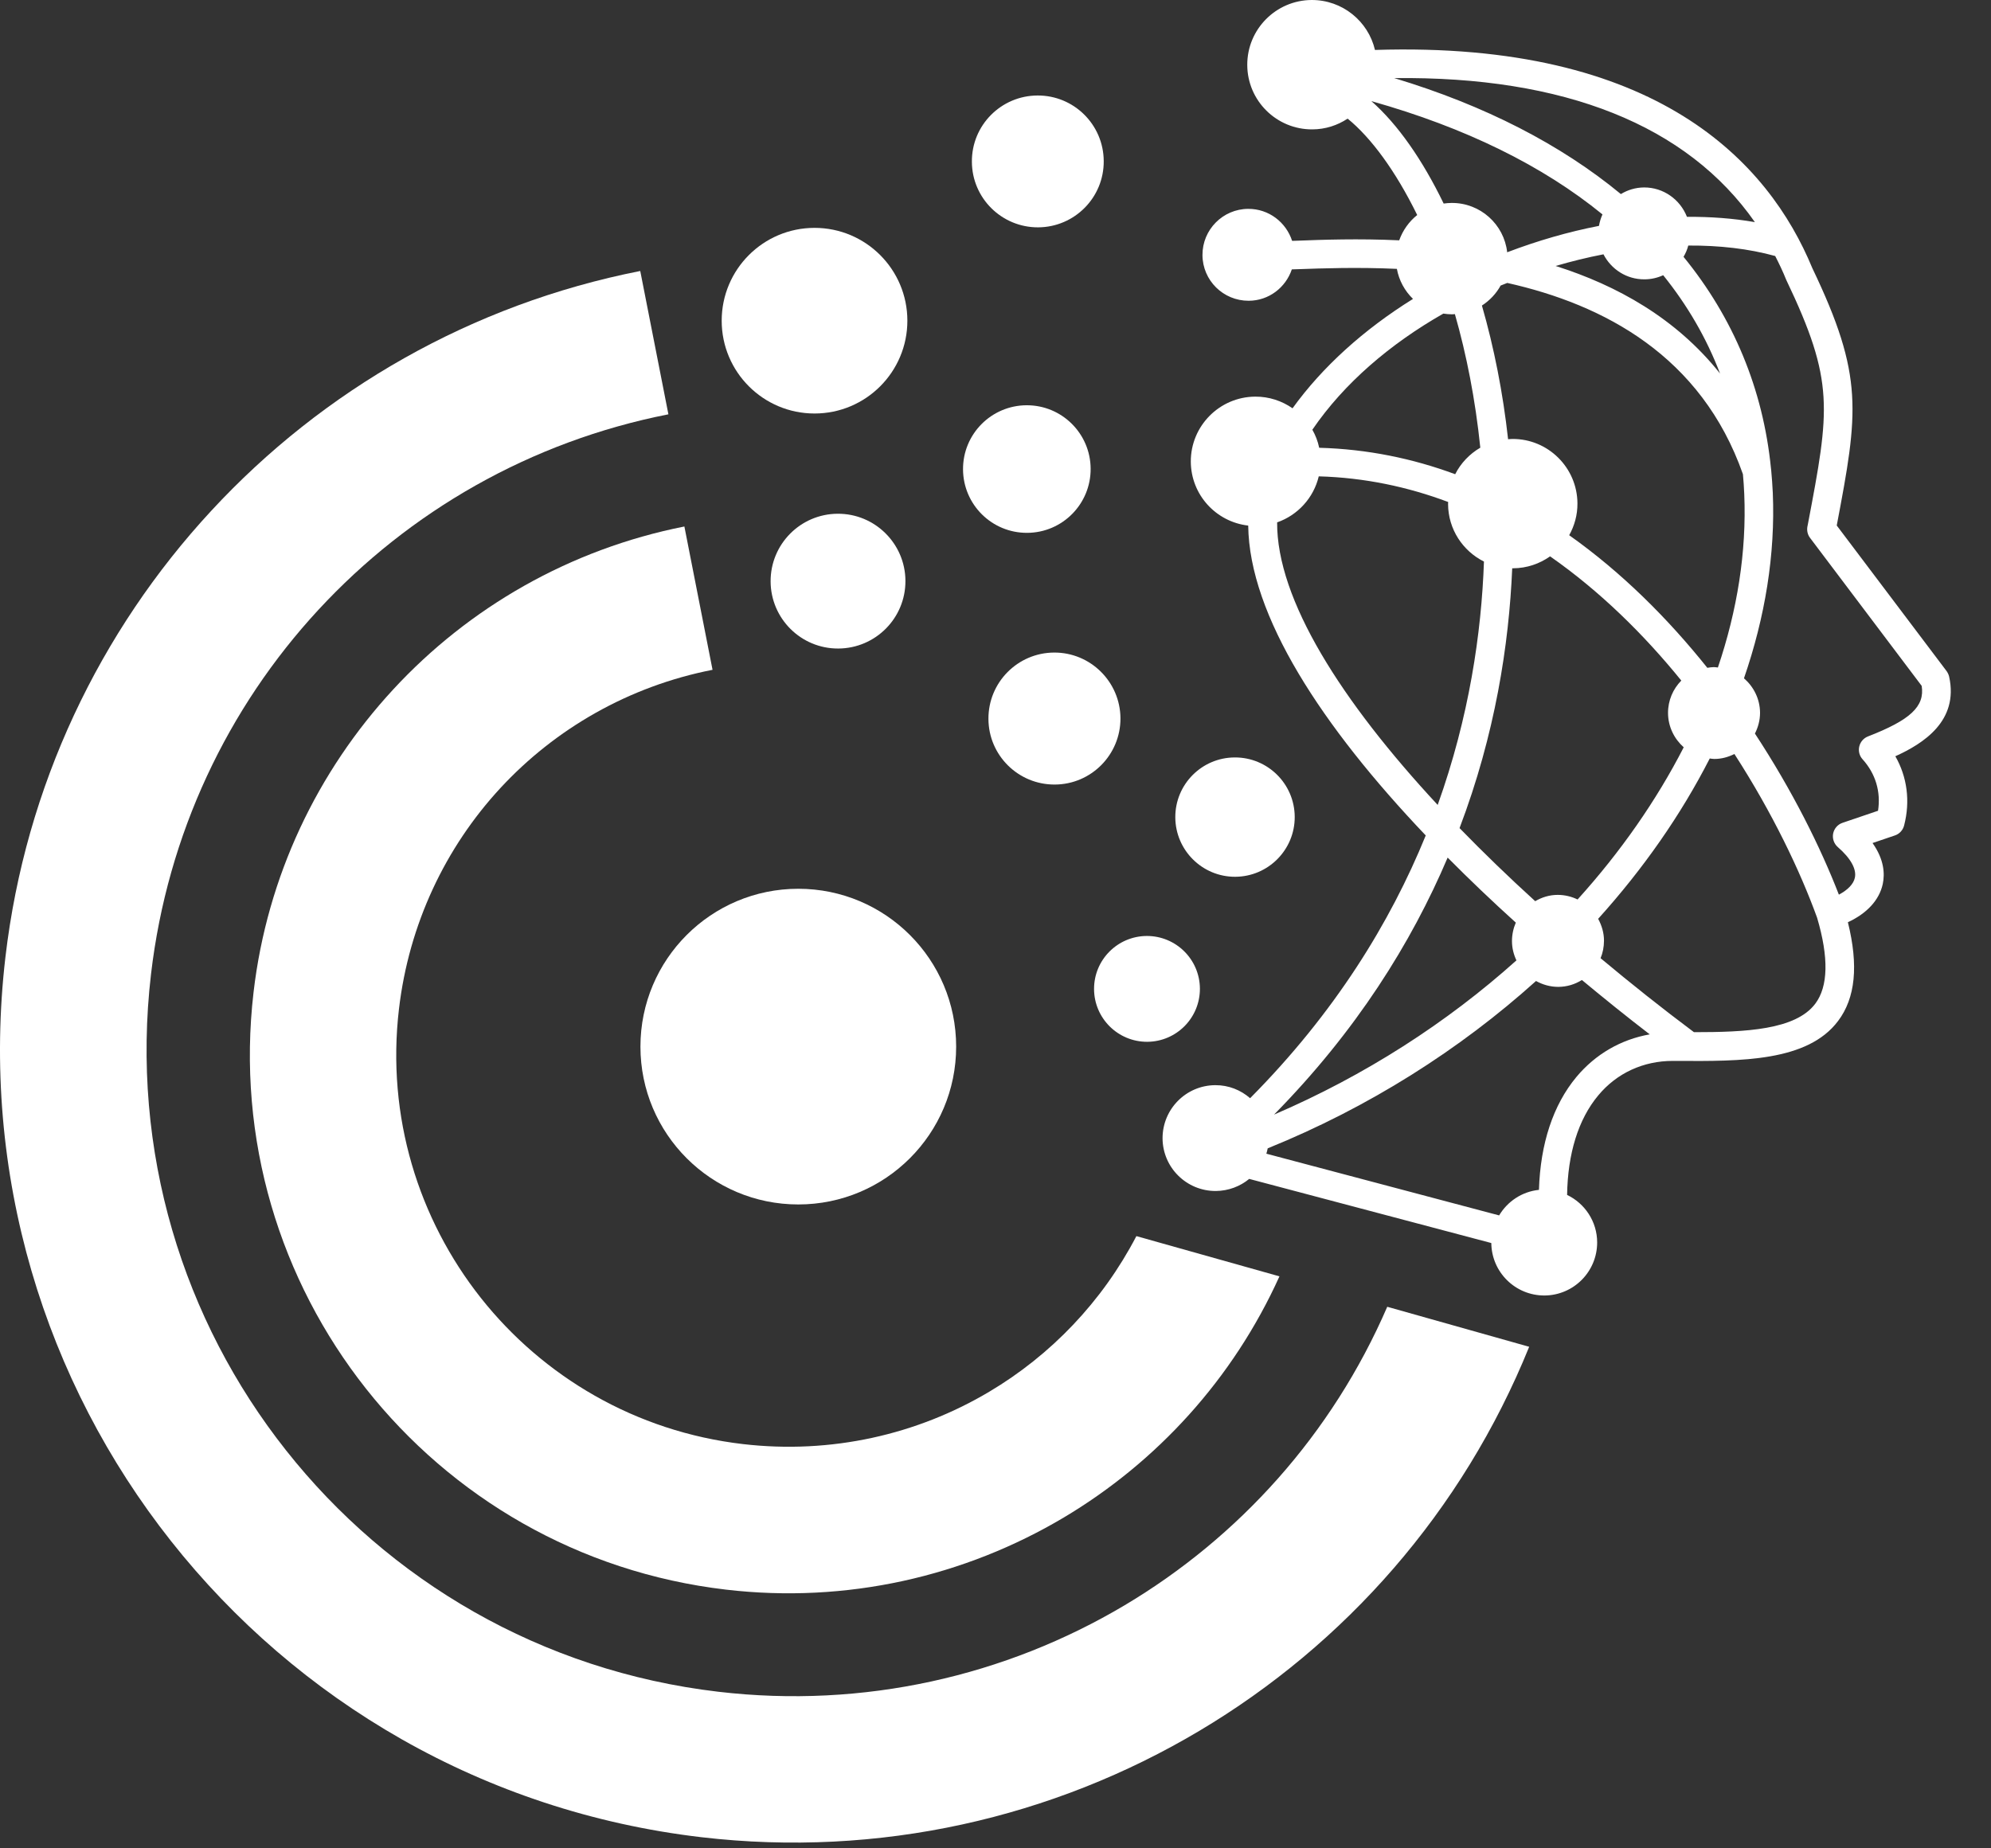 <svg width="42" height="39" viewBox="0 0 42 39" fill="none" xmlns="http://www.w3.org/2000/svg">
<rect x="0" y="0" width="42" height="39" fill="#333333" stroke="none"/>
<path fill-rule="evenodd" clip-rule="evenodd" d="M21.9 4.797C22.668 4.793 23.289 4.167 23.283 3.398C23.279 2.63 22.653 2.01 21.885 2.015C21.116 2.019 20.496 2.645 20.502 3.413C20.505 4.182 21.132 4.8 21.9 4.797Z" fill="white"/>
<path fill-rule="evenodd" clip-rule="evenodd" d="M8.297 14.545C6.698 16.275 5.635 18.49 5.349 20.933C4.984 24.05 5.917 27.02 7.72 29.3C9.523 31.582 12.197 33.176 15.313 33.541C17.86 33.84 20.35 33.263 22.443 32.018C24.399 30.852 26.008 29.102 26.99 26.931L23.972 26.082C23.249 27.469 22.165 28.595 20.869 29.365C19.347 30.271 17.533 30.687 15.671 30.47C13.402 30.205 11.455 29.043 10.142 27.384C8.829 25.722 8.149 23.561 8.416 21.291C8.626 19.499 9.396 17.883 10.554 16.63C11.714 15.376 13.266 14.479 15.031 14.133L14.437 11.109C12.021 11.588 9.892 12.819 8.297 14.545Z" fill="white"/>
<path fill-rule="evenodd" clip-rule="evenodd" d="M23.726 33.87C21.213 35.365 18.22 36.056 15.154 35.696C11.41 35.257 8.199 33.342 6.034 30.602C3.867 27.863 2.747 24.296 3.186 20.551C3.532 17.599 4.806 14.933 6.717 12.867C8.632 10.795 11.188 9.315 14.1 8.742L13.506 5.718C9.943 6.42 6.808 8.235 4.458 10.776C2.102 13.321 0.537 16.589 0.115 20.19C-0.422 24.78 0.951 29.155 3.608 32.517C6.265 35.88 10.204 38.226 14.795 38.765C18.547 39.204 22.216 38.357 25.3 36.521C28.365 34.697 30.848 31.899 32.258 28.417L29.264 27.573C28.097 30.269 26.131 32.438 23.726 33.87Z" fill="white"/>
<path fill-rule="evenodd" clip-rule="evenodd" d="M41.117 14.278C41.108 14.237 41.089 14.197 41.064 14.161L38.746 11.088C39.2 8.695 39.325 7.943 38.231 5.658C37.31 3.427 34.958 0.863 29.005 1.054C28.863 0.448 28.318 -0.002 27.669 5.94055e-06C26.916 0.004 26.307 0.619 26.311 1.372C26.314 2.125 26.929 2.734 27.683 2.73C27.959 2.729 28.214 2.645 28.428 2.503C28.92 2.903 29.438 3.603 29.896 4.537C29.724 4.674 29.592 4.859 29.516 5.071C28.657 5.031 27.9 5.058 27.359 5.079C27.325 5.081 27.291 5.081 27.257 5.082C27.13 4.691 26.767 4.405 26.331 4.407C25.796 4.409 25.364 4.846 25.366 5.381C25.368 5.917 25.805 6.348 26.341 6.346C26.767 6.345 27.122 6.066 27.251 5.684C27.293 5.682 27.332 5.682 27.38 5.68C27.902 5.661 28.634 5.635 29.467 5.673C29.512 5.919 29.633 6.138 29.807 6.307C28.761 6.958 27.892 7.747 27.266 8.615C27.043 8.46 26.772 8.367 26.479 8.369C25.726 8.373 25.117 8.988 25.12 9.741C25.124 10.441 25.652 11.012 26.331 11.09C26.354 12.99 27.889 15.329 30.076 17.628C29.327 19.467 28.157 21.372 26.371 23.172C26.174 23 25.917 22.895 25.635 22.897C25.018 22.901 24.523 23.403 24.524 24.019C24.528 24.636 25.03 25.132 25.646 25.13C25.915 25.128 26.161 25.032 26.352 24.875L31.459 26.228C31.465 26.843 31.966 27.337 32.581 27.335C33.198 27.331 33.694 26.829 33.692 26.212C33.69 25.772 33.431 25.391 33.058 25.213C33.071 24.343 33.293 23.618 33.715 23.113C34.106 22.642 34.665 22.385 35.287 22.385C35.291 22.385 35.295 22.385 35.298 22.385H35.374C36.729 22.394 38.131 22.4 38.774 21.543C39.14 21.058 39.208 20.375 38.981 19.459C39.382 19.274 39.645 18.99 39.717 18.651C39.762 18.438 39.747 18.135 39.501 17.788L39.972 17.628C40.069 17.596 40.142 17.516 40.167 17.418C40.3 16.905 40.231 16.392 39.982 15.957C40.572 15.69 41.323 15.213 41.117 14.278ZM37.019 4.687C36.564 4.607 36.084 4.572 35.586 4.575C35.444 4.212 35.092 3.953 34.68 3.955C34.5 3.957 34.335 4.008 34.192 4.095C32.931 3.054 31.327 2.225 29.412 1.648C33.001 1.606 35.592 2.643 37.019 4.687ZM35.518 15.768C34.941 16.892 34.186 17.976 33.279 18.979C33.153 18.918 33.011 18.882 32.859 18.882C32.685 18.882 32.525 18.933 32.385 19.015C31.825 18.506 31.291 17.989 30.789 17.473C31.541 15.493 31.832 13.599 31.9 11.991C31.906 11.991 31.912 11.991 31.917 11.991C32.209 11.989 32.477 11.896 32.699 11.739C33.753 12.475 34.678 13.387 35.467 14.36C35.293 14.536 35.185 14.78 35.187 15.047C35.189 15.336 35.319 15.59 35.518 15.768ZM33.102 11.293C33.213 11.094 33.278 10.865 33.276 10.621C33.272 9.868 32.657 9.258 31.904 9.262C31.874 9.262 31.843 9.266 31.813 9.268C31.705 8.288 31.516 7.332 31.261 6.447C31.425 6.341 31.561 6.197 31.656 6.025C31.701 6.006 31.749 5.989 31.796 5.97C33.834 6.426 35.891 7.51 36.767 10.006C36.78 10.144 36.789 10.284 36.795 10.426C36.846 11.643 36.648 12.876 36.239 14.084C36.211 14.082 36.182 14.076 36.154 14.076C36.106 14.076 36.061 14.084 36.016 14.091C35.189 13.056 34.216 12.082 33.102 11.293ZM32.816 5.612C33.151 5.514 33.488 5.431 33.825 5.366C33.987 5.68 34.311 5.896 34.689 5.894C34.831 5.894 34.964 5.862 35.085 5.807C35.596 6.441 35.999 7.134 36.284 7.881C35.355 6.713 34.108 6.021 32.816 5.612ZM28.929 2.134C30.91 2.691 32.545 3.497 33.804 4.524C33.77 4.6 33.745 4.681 33.73 4.766C33.085 4.891 32.434 5.079 31.794 5.323C31.728 4.734 31.227 4.278 30.621 4.282C30.564 4.282 30.508 4.288 30.454 4.295C30.008 3.374 29.486 2.623 28.929 2.134ZM30.447 6.617C30.508 6.626 30.57 6.632 30.632 6.632C30.651 6.632 30.672 6.63 30.691 6.628C30.935 7.48 31.122 8.426 31.227 9.446C31.001 9.578 30.816 9.771 30.697 10.006C29.804 9.675 28.846 9.476 27.828 9.448C27.8 9.311 27.751 9.185 27.684 9.067C28.356 8.082 29.331 7.253 30.447 6.617ZM26.941 11.022C27.376 10.871 27.711 10.505 27.819 10.051C28.788 10.078 29.7 10.273 30.549 10.592C30.549 10.606 30.547 10.621 30.547 10.634C30.549 11.168 30.858 11.626 31.304 11.849C31.251 13.353 30.994 15.124 30.328 16.984C28.297 14.797 26.931 12.649 26.941 11.022ZM30.538 18.095C30.996 18.557 31.476 19.015 31.976 19.467C31.925 19.586 31.895 19.718 31.895 19.857C31.895 20.002 31.93 20.139 31.989 20.264C30.526 21.577 28.793 22.695 26.876 23.518C28.61 21.756 29.771 19.9 30.538 18.095ZM33.255 22.723C32.761 23.316 32.494 24.135 32.464 25.106C32.106 25.143 31.8 25.35 31.624 25.645L26.714 24.343C26.725 24.305 26.735 24.267 26.742 24.23C28.873 23.367 30.795 22.146 32.402 20.699C32.542 20.776 32.7 20.823 32.873 20.823C33.056 20.822 33.225 20.769 33.37 20.678C33.842 21.07 34.318 21.454 34.801 21.825C34.195 21.932 33.658 22.241 33.255 22.723ZM38.294 21.177C37.878 21.732 36.822 21.779 35.734 21.779C35.064 21.278 34.404 20.753 33.764 20.218C33.811 20.105 33.836 19.98 33.836 19.847C33.836 19.681 33.788 19.526 33.713 19.387C34.666 18.331 35.461 17.191 36.067 16.004C36.099 16.008 36.131 16.014 36.163 16.014C36.316 16.014 36.458 15.974 36.587 15.909C37.388 17.149 37.974 18.377 38.332 19.365C38.58 20.205 38.566 20.814 38.294 21.177ZM39.404 15.539C39.312 15.575 39.244 15.654 39.221 15.751C39.198 15.847 39.225 15.949 39.291 16.021C39.565 16.324 39.679 16.706 39.617 17.107L38.869 17.361C38.767 17.395 38.691 17.482 38.67 17.588C38.65 17.694 38.687 17.802 38.769 17.874C39.039 18.108 39.168 18.339 39.128 18.521C39.1 18.653 38.979 18.778 38.791 18.877C38.404 17.877 37.809 16.68 37.02 15.478C37.087 15.346 37.128 15.198 37.128 15.039C37.126 14.748 36.994 14.49 36.789 14.312C37.234 13.022 37.452 11.701 37.397 10.399C37.389 10.237 37.378 10.078 37.363 9.919C37.363 9.908 37.361 9.898 37.359 9.887C37.193 8.208 36.562 6.702 35.514 5.419C35.558 5.345 35.592 5.266 35.614 5.181C36.267 5.177 36.888 5.247 37.448 5.402C37.531 5.565 37.611 5.731 37.681 5.906C38.706 8.053 38.599 8.63 38.137 11.062L38.127 11.111C38.112 11.194 38.131 11.281 38.182 11.348L40.538 14.472C40.606 14.907 40.298 15.192 39.404 15.539Z" fill="white"/>
<path fill-rule="evenodd" clip-rule="evenodd" d="M26.059 18.5C26.755 18.496 27.316 17.928 27.312 17.234C27.308 16.538 26.74 15.978 26.046 15.982C25.349 15.985 24.789 16.553 24.793 17.247C24.797 17.942 25.365 18.504 26.059 18.5Z" fill="white"/>
<path fill-rule="evenodd" clip-rule="evenodd" d="M23.079 20.871C23.083 21.488 23.585 21.984 24.201 21.982C24.818 21.978 25.314 21.477 25.312 20.86C25.308 20.243 24.807 19.747 24.19 19.749C23.573 19.753 23.076 20.254 23.079 20.871Z" fill="white"/>
<path fill-rule="evenodd" clip-rule="evenodd" d="M22.236 13.769C21.468 13.773 20.847 14.399 20.851 15.169C20.854 15.938 21.481 16.558 22.251 16.554C23.019 16.551 23.64 15.924 23.636 15.154C23.63 14.386 23.004 13.765 22.236 13.769Z" fill="white"/>
<path fill-rule="evenodd" clip-rule="evenodd" d="M19.1 12.255C19.096 11.47 18.456 10.836 17.671 10.84C16.886 10.844 16.252 11.483 16.256 12.269C16.26 13.054 16.899 13.688 17.684 13.684C18.47 13.68 19.104 13.041 19.1 12.255Z" fill="white"/>
<path fill-rule="evenodd" clip-rule="evenodd" d="M21.668 11.243C22.411 11.24 23.011 10.634 23.007 9.89C23.003 9.147 22.398 8.547 21.654 8.551C20.911 8.555 20.311 9.16 20.315 9.904C20.319 10.647 20.924 11.247 21.668 11.243Z" fill="white"/>
<path d="M17.183 8.725C18.264 8.725 19.141 7.848 19.141 6.767C19.141 5.685 18.264 4.808 17.183 4.808C16.101 4.808 15.224 5.685 15.224 6.767C15.224 7.848 16.101 8.725 17.183 8.725Z" fill="white"/>
<path d="M16.84 25.414C18.679 25.414 20.17 23.923 20.17 22.084C20.17 20.244 18.679 18.753 16.84 18.753C15.001 18.753 13.51 20.244 13.51 22.084C13.51 23.923 15.001 25.414 16.84 25.414Z" fill="white"/>
</svg>
